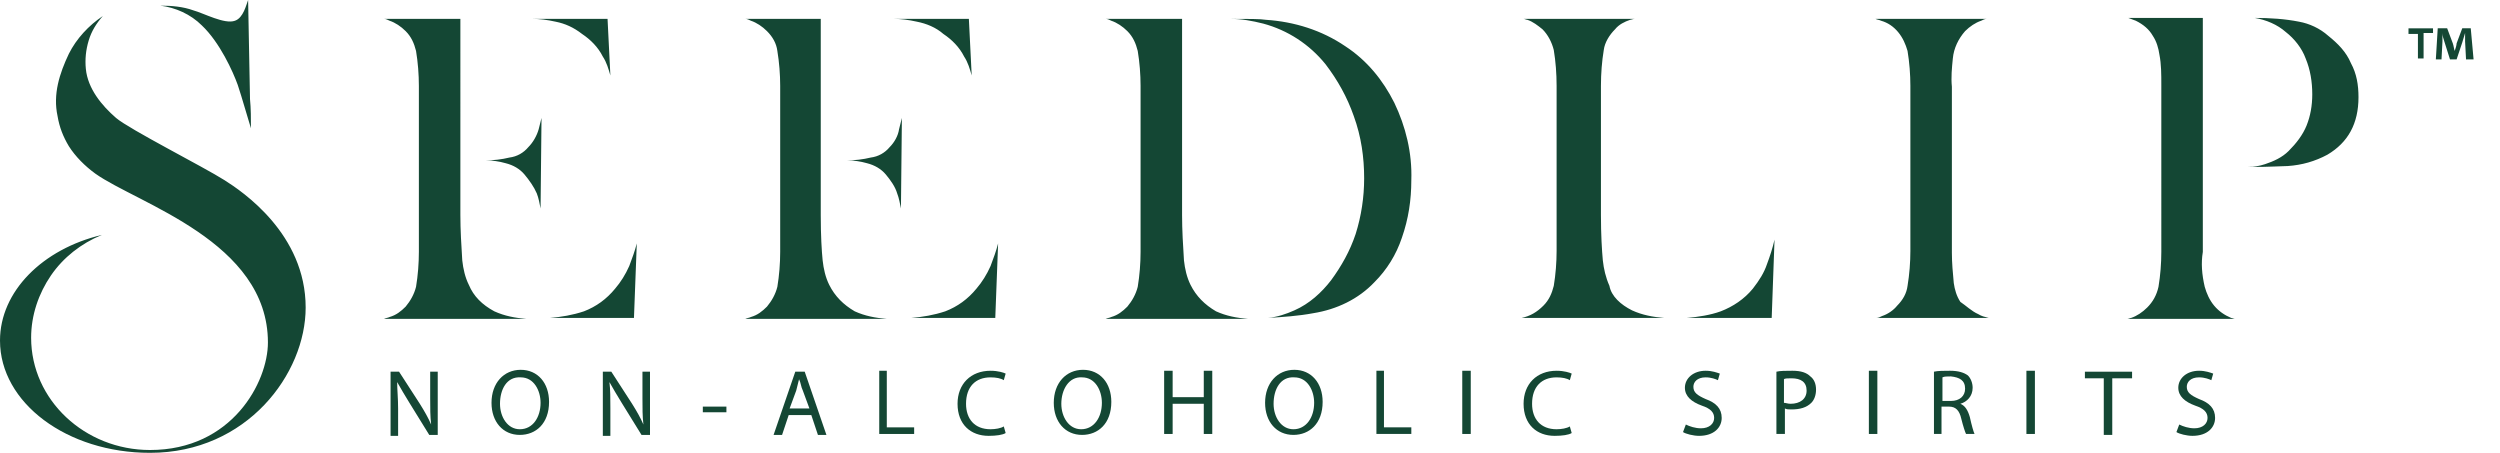 <svg version="1.1" id="Layer_1" xmlns="http://www.w3.org/2000/svg" xmlns:xlink="http://www.w3.org/1999/xlink" x="0px" y="0px" viewBox="0 0 265 48" style="enable-background:new 0 0 265 48;" xml:space="preserve">
<path fill="#144734" d="M126.2,30.2c-0.4-0.8-0.6-1.7-0.7-2.6c-0.1-1.6-0.2-3.2-0.2-4.8V2h-8.1c0.2,0,0.4,0.1,0.6,0.2
	c0.6,0.2,1.2,0.6,1.7,1.1c0.6,0.6,0.9,1.3,1.1,2.1c0.2,1.2,0.3,2.5,0.3,3.7v17.6c0,1.2-0.1,2.5-0.3,3.7c-0.2,0.8-0.6,1.5-1.1,2.1
	c-0.5,0.5-1,0.9-1.7,1.1c-0.2,0.1-0.4,0.1-0.6,0.2h15.1c-1.2-0.1-2.3-0.3-3.4-0.8C127.7,32.3,126.8,31.4,126.2,30.2L126.2,30.2z
	 M58.9,2.3C58,2.1,57.2,2,56.4,2h8l0.3,6c-0.2-0.7-0.4-1.4-0.8-2c-0.5-1-1.3-1.8-2.2-2.4C60.8,2.9,59.9,2.5,58.9,2.3L58.9,2.3z
	 M65.2,30.6c-0.9,1.1-2,1.9-3.3,2.4c-1.2,0.4-2.4,0.6-3.6,0.7h8.9l0.3-7.9c-0.2,0.8-0.5,1.6-0.8,2.4C66.3,29.1,65.8,29.9,65.2,30.6
	L65.2,30.6z M49.7,30.2c-0.4-0.8-0.6-1.7-0.7-2.6c-0.1-1.6-0.2-3.2-0.2-4.8V2h-8.1c0.2,0,0.4,0.1,0.6,0.2c0.6,0.2,1.2,0.6,1.7,1.1
	c0.6,0.6,0.9,1.3,1.1,2.1c0.2,1.2,0.3,2.5,0.3,3.7v17.6c0,1.2-0.1,2.5-0.3,3.7c-0.2,0.8-0.6,1.5-1.1,2.1c-0.5,0.5-1,0.9-1.7,1.1
	c-0.2,0.1-0.4,0.1-0.6,0.2h15.1c-1.2-0.1-2.3-0.3-3.4-0.8C51.1,32.3,50.2,31.4,49.7,30.2L49.7,30.2z M56,15.6c-0.5,0.6-1.2,1-2,1.1
	c-0.8,0.2-1.7,0.3-2.5,0.3c0.7,0,1.4,0.1,2.1,0.3c0.8,0.2,1.5,0.6,2,1.2c0.5,0.6,1,1.3,1.3,2c0.2,0.5,0.3,1.1,0.4,1.6l0.1-9.6
	c-0.1,0.4-0.2,0.8-0.3,1.2C56.9,14.4,56.5,15.1,56,15.6L56,15.6z M147.8,10.9c1.2,2.5,1.9,5.3,1.8,8.2c0,2.1-0.3,4.1-1,6.1
	c-0.6,1.8-1.6,3.4-2.9,4.7c-1.7,1.8-4,2.9-6.5,3.3c-1.6,0.3-3.2,0.4-4.8,0.5c1-0.1,1.9-0.4,2.8-0.8c1.6-0.7,2.9-1.9,3.9-3.2
	c1.1-1.5,2-3.1,2.6-4.9c0.6-1.9,0.9-3.9,0.9-5.9c0-2.2-0.3-4.4-1.1-6.6c-0.7-2-1.7-3.8-3-5.5c-1.7-2.1-4-3.6-6.6-4.3
	c-1.2-0.3-2.3-0.5-3.5-0.5c1.9,0,3.2,0,3.8,0.1c3,0.2,5.9,1.1,8.4,2.8C144.9,6.4,146.6,8.5,147.8,10.9z M173,32.9
	c1.1,0.5,2.2,0.7,3.4,0.8h-15.1c0.9-0.2,1.6-0.6,2.3-1.3c0.6-0.6,0.9-1.3,1.1-2.1c0.2-1.2,0.3-2.5,0.3-3.7V9.1
	c0-1.3-0.1-2.6-0.3-3.8c-0.2-0.8-0.6-1.6-1.2-2.2c-0.5-0.4-1-0.8-1.6-1c-0.1,0-0.3-0.1-0.4-0.1h11.8c-0.2,0-0.4,0.1-0.5,0.1
	c-0.6,0.2-1.2,0.5-1.6,1c-0.6,0.6-1.1,1.4-1.2,2.2c-0.2,1.2-0.3,2.5-0.3,3.8v13.7c0,2.1,0.1,3.7,0.2,4.8c0.1,0.9,0.3,1.8,0.7,2.7
	C170.8,31.4,171.8,32.3,173,32.9z M187.3,28c0.3-0.8,0.6-1.7,0.8-2.6l-0.3,8.3h-9c1.2-0.1,2.5-0.3,3.6-0.7c1.3-0.5,2.5-1.3,3.4-2.4
	C186.5,29.7,187,28.9,187.3,28L187.3,28z M209.7,33.3c0.3,0.2,0.7,0.3,1.1,0.4h-11.9c0.2,0,0.4-0.1,0.6-0.2c0.6-0.2,1.2-0.6,1.6-1.1
	c0.6-0.6,1-1.3,1.1-2.1c0.2-1.2,0.3-2.5,0.3-3.7V9.1c0-1.2-0.1-2.5-0.3-3.7c-0.2-0.7-0.5-1.4-1-2c-0.5-0.6-1.1-1-1.8-1.2
	c-0.2-0.1-0.4-0.1-0.6-0.2h11.8c-0.2,0-0.4,0.1-0.6,0.2c-0.6,0.2-1.2,0.6-1.7,1.1c-0.7,0.8-1.2,1.8-1.3,2.9c-0.1,1-0.2,2-0.1,3v17.6
	c0,1.1,0.1,2.1,0.2,3.2c0.1,0.7,0.3,1.4,0.7,2C208.4,32.4,209,33,209.7,33.3L209.7,33.3z M233.7,30.4c0.2,0.7,0.5,1.4,1,2
	c0.5,0.6,1.1,1,1.8,1.3c0.1,0,0.3,0.1,0.4,0.1h-11.4c0.1,0,0.3-0.1,0.4-0.1c0.6-0.2,1.2-0.6,1.7-1.1c0.6-0.6,1-1.3,1.2-2.2
	c0.2-1.2,0.3-2.5,0.3-3.7V9c0-1.1,0-2.2-0.2-3.2c-0.1-0.7-0.3-1.4-0.7-2c-0.4-0.7-1-1.2-1.8-1.6c-0.3-0.1-0.5-0.2-0.8-0.3h7.9v24.8
	C233.3,27.9,233.4,29.1,233.7,30.4L233.7,30.4z M250,10.3c0,2.8-1.1,4.8-3.3,6.1c-1.3,0.7-2.7,1.1-4.2,1.2c-0.5,0-1.9,0.1-3.9,0.1
	h-0.3c0.6,0,1.2-0.1,1.8-0.3c0.9-0.3,1.8-0.7,2.5-1.4c0.8-0.8,1.5-1.7,1.9-2.7c0.4-1,0.6-2.1,0.6-3.3c0-1.3-0.2-2.6-0.7-3.8
	c-0.4-1.1-1.2-2.1-2.1-2.8c-0.9-0.8-2.1-1.3-3.3-1.5c1.6,0,3.2,0.1,4.7,0.4c1.1,0.2,2.2,0.7,3.1,1.5c1,0.8,1.9,1.7,2.4,2.9
	C249.8,7.8,250,9,250,10.3L250,10.3z M20.3,1.9L20.3,1.9L20.3,1.9z M32.4,32.6C32.4,32.4,32.4,33.1,32.4,32.6L32.4,32.6z M32.4,32.6
	c0,7-6.2,15.4-16.5,15.4C7.1,48,0,42.7,0,36.1c0-5.2,4.5-9.7,10.8-11.2c-2.2,0.9-4.1,2.4-5.4,4.3s-2.1,4.2-2.1,6.6
	c0,6.6,5.7,11.9,12.6,11.9c8.7,0,12.5-7.2,12.5-11.4c0-10.7-13.8-14.7-18.3-17.9C9,17.6,8,16.6,7.3,15.5c-0.6-1-1-2-1.2-3.2
	C5.6,10,6.3,7.8,7.3,5.7c0.8-1.6,2.1-3,3.6-4c-0.7,0.8-1.2,1.6-1.5,2.6c-0.3,1-0.4,2-0.3,3c0.2,2.1,1.7,3.9,3.2,5.2
	c1.4,1.2,9.3,5.2,11.5,6.6C25.7,20.3,32.4,24.8,32.4,32.6z M26.6,13.6c-0.5-1.6-0.9-3.1-1.4-4.6c-0.5-1.4-1.9-4.5-3.8-6.3
	c-1.2-1.2-2.8-1.9-4.4-2.1c1.2,0,2.4,0.1,3.5,0.5c1.1,0.3,3.3,1.5,4.4,1.1c0.9-0.3,1.2-1.7,1.4-2.2l0.2,10.5
	C26.6,11.5,26.6,12.6,26.6,13.6z M97.2,2.3C96.3,2.1,95.5,2,94.7,2h8l0.3,6c-0.2-0.7-0.4-1.4-0.8-2c-0.5-1-1.3-1.8-2.2-2.4
	C99.2,2.9,98.2,2.5,97.2,2.3z M103.5,30.6c-0.9,1.1-2,1.9-3.3,2.4c-1.2,0.4-2.4,0.6-3.6,0.7h8.9l0.3-7.9c-0.2,0.8-0.5,1.6-0.8,2.4
	C104.6,29.1,104.1,29.9,103.5,30.6L103.5,30.6z M87.9,30.2c-0.4-0.8-0.6-1.7-0.7-2.6c-0.1-1-0.2-2.6-0.2-4.8V2H79
	c0.2,0,0.4,0.1,0.6,0.2c0.6,0.2,1.2,0.6,1.7,1.1c0.6,0.6,1,1.3,1.1,2.1c0.2,1.2,0.3,2.5,0.3,3.7v17.6c0,1.2-0.1,2.5-0.3,3.7
	c-0.2,0.8-0.6,1.5-1.1,2.1c-0.5,0.5-1,0.9-1.7,1.1c-0.2,0.1-0.4,0.1-0.6,0.2H94c-1.2-0.1-2.3-0.3-3.4-0.8
	C89.4,32.3,88.5,31.4,87.9,30.2L87.9,30.2z M94.3,15.6c-0.5,0.6-1.2,1-2,1.1c-0.8,0.2-1.7,0.3-2.5,0.3c0.7,0,1.4,0.1,2.1,0.3
	c0.8,0.2,1.5,0.6,2,1.2c0.5,0.6,1,1.3,1.2,2c0.2,0.5,0.3,1.1,0.4,1.6l0.1-9.6c-0.1,0.4-0.2,0.8-0.3,1.2
	C95.2,14.4,94.8,15.1,94.3,15.6L94.3,15.6z"></path>
<g>
	<path fill="#144734" d="M257.9,3v0.5h-1v2.7h-0.6V3.6h-1V3H257.9z M261.4,6.3l-0.1-1.9c0-0.3,0-0.6,0-0.9h0c-0.1,0.3-0.2,0.7-0.3,1
		l-0.6,1.8h-0.7l-0.6-1.9c-0.1-0.3-0.2-0.6-0.2-0.9h0c0,0.3,0,0.6,0,0.9l-0.1,1.9h-0.6l0.2-3.3h1l0.6,1.6c0.1,0.3,0.1,0.5,0.2,0.8h0
		c0.1-0.3,0.2-0.6,0.2-0.8l0.6-1.6h0.9l0.3,3.3H261.4z"></path>
</g>
<g>
	<path fill="#144734" d="M41.4,46.1v-6.7h0.9l2.2,3.4c0.5,0.8,0.9,1.5,1.2,2.2l0,0c-0.1-0.9-0.1-1.7-0.1-2.8v-2.8h0.8v6.7h-0.9
		l-2.1-3.4c-0.5-0.8-0.9-1.5-1.3-2.2l0,0c0,0.8,0.1,1.7,0.1,2.8v2.9H41.4z"></path>
	<path fill="#144734" d="M58.2,42.6c0,2.3-1.4,3.5-3.1,3.5c-1.8,0-3-1.4-3-3.4c0-2.1,1.3-3.5,3.1-3.5C57,39.2,58.2,40.6,58.2,42.6z
		 M53,42.8c0,1.4,0.8,2.7,2.1,2.7c1.4,0,2.2-1.3,2.2-2.8c0-1.3-0.7-2.7-2.1-2.7C53.7,39.9,53,41.3,53,42.8z"></path>
	<path fill="#144734" d="M63.9,46.1v-6.7h0.9l2.2,3.4c0.5,0.8,0.9,1.5,1.2,2.2l0,0c-0.1-0.9-0.1-1.7-0.1-2.8v-2.8h0.8v6.7H68l-2.1-3.4
		c-0.5-0.8-0.9-1.5-1.3-2.2l0,0c0.1,0.8,0.1,1.7,0.1,2.8v2.9H63.9z"></path>
	<path fill="#144734" d="M77,43.1v0.6h-2.5v-0.6H77z"></path>
	<path fill="#144734" d="M83.6,44l-0.7,2.1H82l2.3-6.7h1l2.3,6.7h-0.9L86,44H83.6z M85.8,43.3l-0.7-1.9c-0.2-0.4-0.2-0.8-0.4-1.2h0
		c-0.1,0.4-0.2,0.8-0.3,1.2l-0.7,1.9H85.8z"></path>
	<path fill="#144734" d="M93.1,39.3H94v6h2.9v0.7h-3.7V39.3z"></path>
	<path fill="#144734" d="M106.6,45.9c-0.3,0.2-1,0.3-1.8,0.3c-1.9,0-3.3-1.2-3.3-3.4c0-2.1,1.4-3.5,3.5-3.5c0.8,0,1.4,0.2,1.6,0.3
		l-0.2,0.7c-0.3-0.2-0.8-0.3-1.4-0.3c-1.6,0-2.6,1-2.6,2.8c0,1.6,0.9,2.7,2.6,2.7c0.5,0,1.1-0.1,1.4-0.3L106.6,45.9z"></path>
	<path fill="#144734" d="M117.8,42.6c0,2.3-1.4,3.5-3.1,3.5c-1.8,0-3-1.4-3-3.4c0-2.1,1.3-3.5,3.1-3.5
		C116.6,39.2,117.8,40.6,117.8,42.6z M112.5,42.8c0,1.4,0.8,2.7,2.1,2.7c1.4,0,2.2-1.3,2.2-2.8c0-1.3-0.7-2.7-2.1-2.7
		C113.3,39.9,112.5,41.3,112.5,42.8z"></path>
	<path fill="#144734" d="M124.3,39.3v2.8h3.3v-2.8h0.9v6.7h-0.9v-3.2h-3.3v3.2h-0.9v-6.7H124.3z"></path>
	<path fill="#144734" d="M140.2,42.6c0,2.3-1.4,3.5-3.1,3.5c-1.8,0-3-1.4-3-3.4c0-2.1,1.3-3.5,3.1-3.5C139,39.2,140.2,40.6,140.2,42.6z
		 M135,42.8c0,1.4,0.8,2.7,2.1,2.7c1.4,0,2.2-1.3,2.2-2.8c0-1.3-0.7-2.7-2.1-2.7C135.7,39.9,135,41.3,135,42.8z"></path>
	<path fill="#144734" d="M145.8,39.3h0.9v6h2.9v0.7h-3.7V39.3z"></path>
	<path fill="#144734" d="M155.9,39.3v6.7H155v-6.7H155.9z"></path>
	<path fill="#144734" d="M166.6,45.9c-0.3,0.2-1,0.3-1.8,0.3c-1.9,0-3.3-1.2-3.3-3.4c0-2.1,1.4-3.5,3.5-3.5c0.8,0,1.4,0.2,1.6,0.3
		l-0.2,0.7c-0.3-0.2-0.8-0.3-1.4-0.3c-1.6,0-2.6,1-2.6,2.8c0,1.6,0.9,2.7,2.6,2.7c0.5,0,1.1-0.1,1.4-0.3L166.6,45.9z"></path>
	<path fill="#144734" d="M178.7,45c0.4,0.2,1,0.4,1.6,0.4c0.9,0,1.4-0.5,1.4-1.1c0-0.6-0.4-1-1.3-1.3c-1.1-0.4-1.8-1-1.8-1.9
		c0-1,0.9-1.8,2.2-1.8c0.7,0,1.2,0.2,1.5,0.3l-0.2,0.7c-0.2-0.1-0.7-0.3-1.3-0.3c-0.9,0-1.3,0.5-1.3,1c0,0.6,0.4,0.9,1.3,1.3
		c1.1,0.4,1.7,1,1.7,2c0,1-0.8,1.9-2.4,1.9c-0.6,0-1.4-0.2-1.7-0.4L178.7,45z"></path>
	<path fill="#144734" d="M188.3,39.4c0.4-0.1,1-0.1,1.7-0.1c0.9,0,1.5,0.2,1.9,0.6c0.4,0.3,0.6,0.8,0.6,1.4c0,0.6-0.2,1.1-0.5,1.4
		c-0.5,0.5-1.2,0.7-2.1,0.7c-0.3,0-0.5,0-0.7-0.1v2.7h-0.9V39.4z M189.1,42.7c0.2,0,0.4,0.1,0.7,0.1c1,0,1.7-0.5,1.7-1.4
		c0-0.9-0.6-1.3-1.6-1.3c-0.4,0-0.7,0-0.8,0.1V42.7z"></path>
	<path fill="#144734" d="M199,39.3v6.7h-0.9v-6.7H199z"></path>
	<path fill="#144734" d="M205,39.4c0.4-0.1,1.1-0.1,1.7-0.1c0.9,0,1.5,0.2,1.9,0.5c0.3,0.3,0.5,0.8,0.5,1.3c0,0.9-0.6,1.5-1.3,1.7v0
		c0.5,0.2,0.8,0.7,1,1.4c0.2,0.9,0.4,1.6,0.5,1.8h-0.9c-0.1-0.2-0.3-0.8-0.5-1.6c-0.2-0.9-0.6-1.3-1.3-1.3h-0.8v2.9H205V39.4z
		 M205.9,42.5h0.9c0.9,0,1.5-0.5,1.5-1.3c0-0.9-0.6-1.2-1.5-1.3c-0.4,0-0.7,0-0.9,0.1V42.5z"></path>
	<path fill="#144734" d="M215.7,39.3v6.7h-0.9v-6.7H215.7z"></path>
	<path fill="#144734" d="M223,40.1h-2v-0.7h5v0.7h-2.1v6H223V40.1z"></path>
	<path fill="#144734" d="M231,45c0.4,0.2,1,0.4,1.6,0.4c0.9,0,1.4-0.5,1.4-1.1c0-0.6-0.4-1-1.3-1.3c-1.1-0.4-1.8-1-1.8-1.9
		c0-1,0.9-1.8,2.2-1.8c0.7,0,1.2,0.2,1.5,0.3l-0.2,0.7c-0.2-0.1-0.7-0.3-1.3-0.3c-0.9,0-1.3,0.5-1.3,1c0,0.6,0.4,0.9,1.3,1.3
		c1.1,0.4,1.7,1,1.7,2c0,1-0.8,1.9-2.4,1.9c-0.6,0-1.4-0.2-1.7-0.4L231,45z"></path>
</g>
</svg>